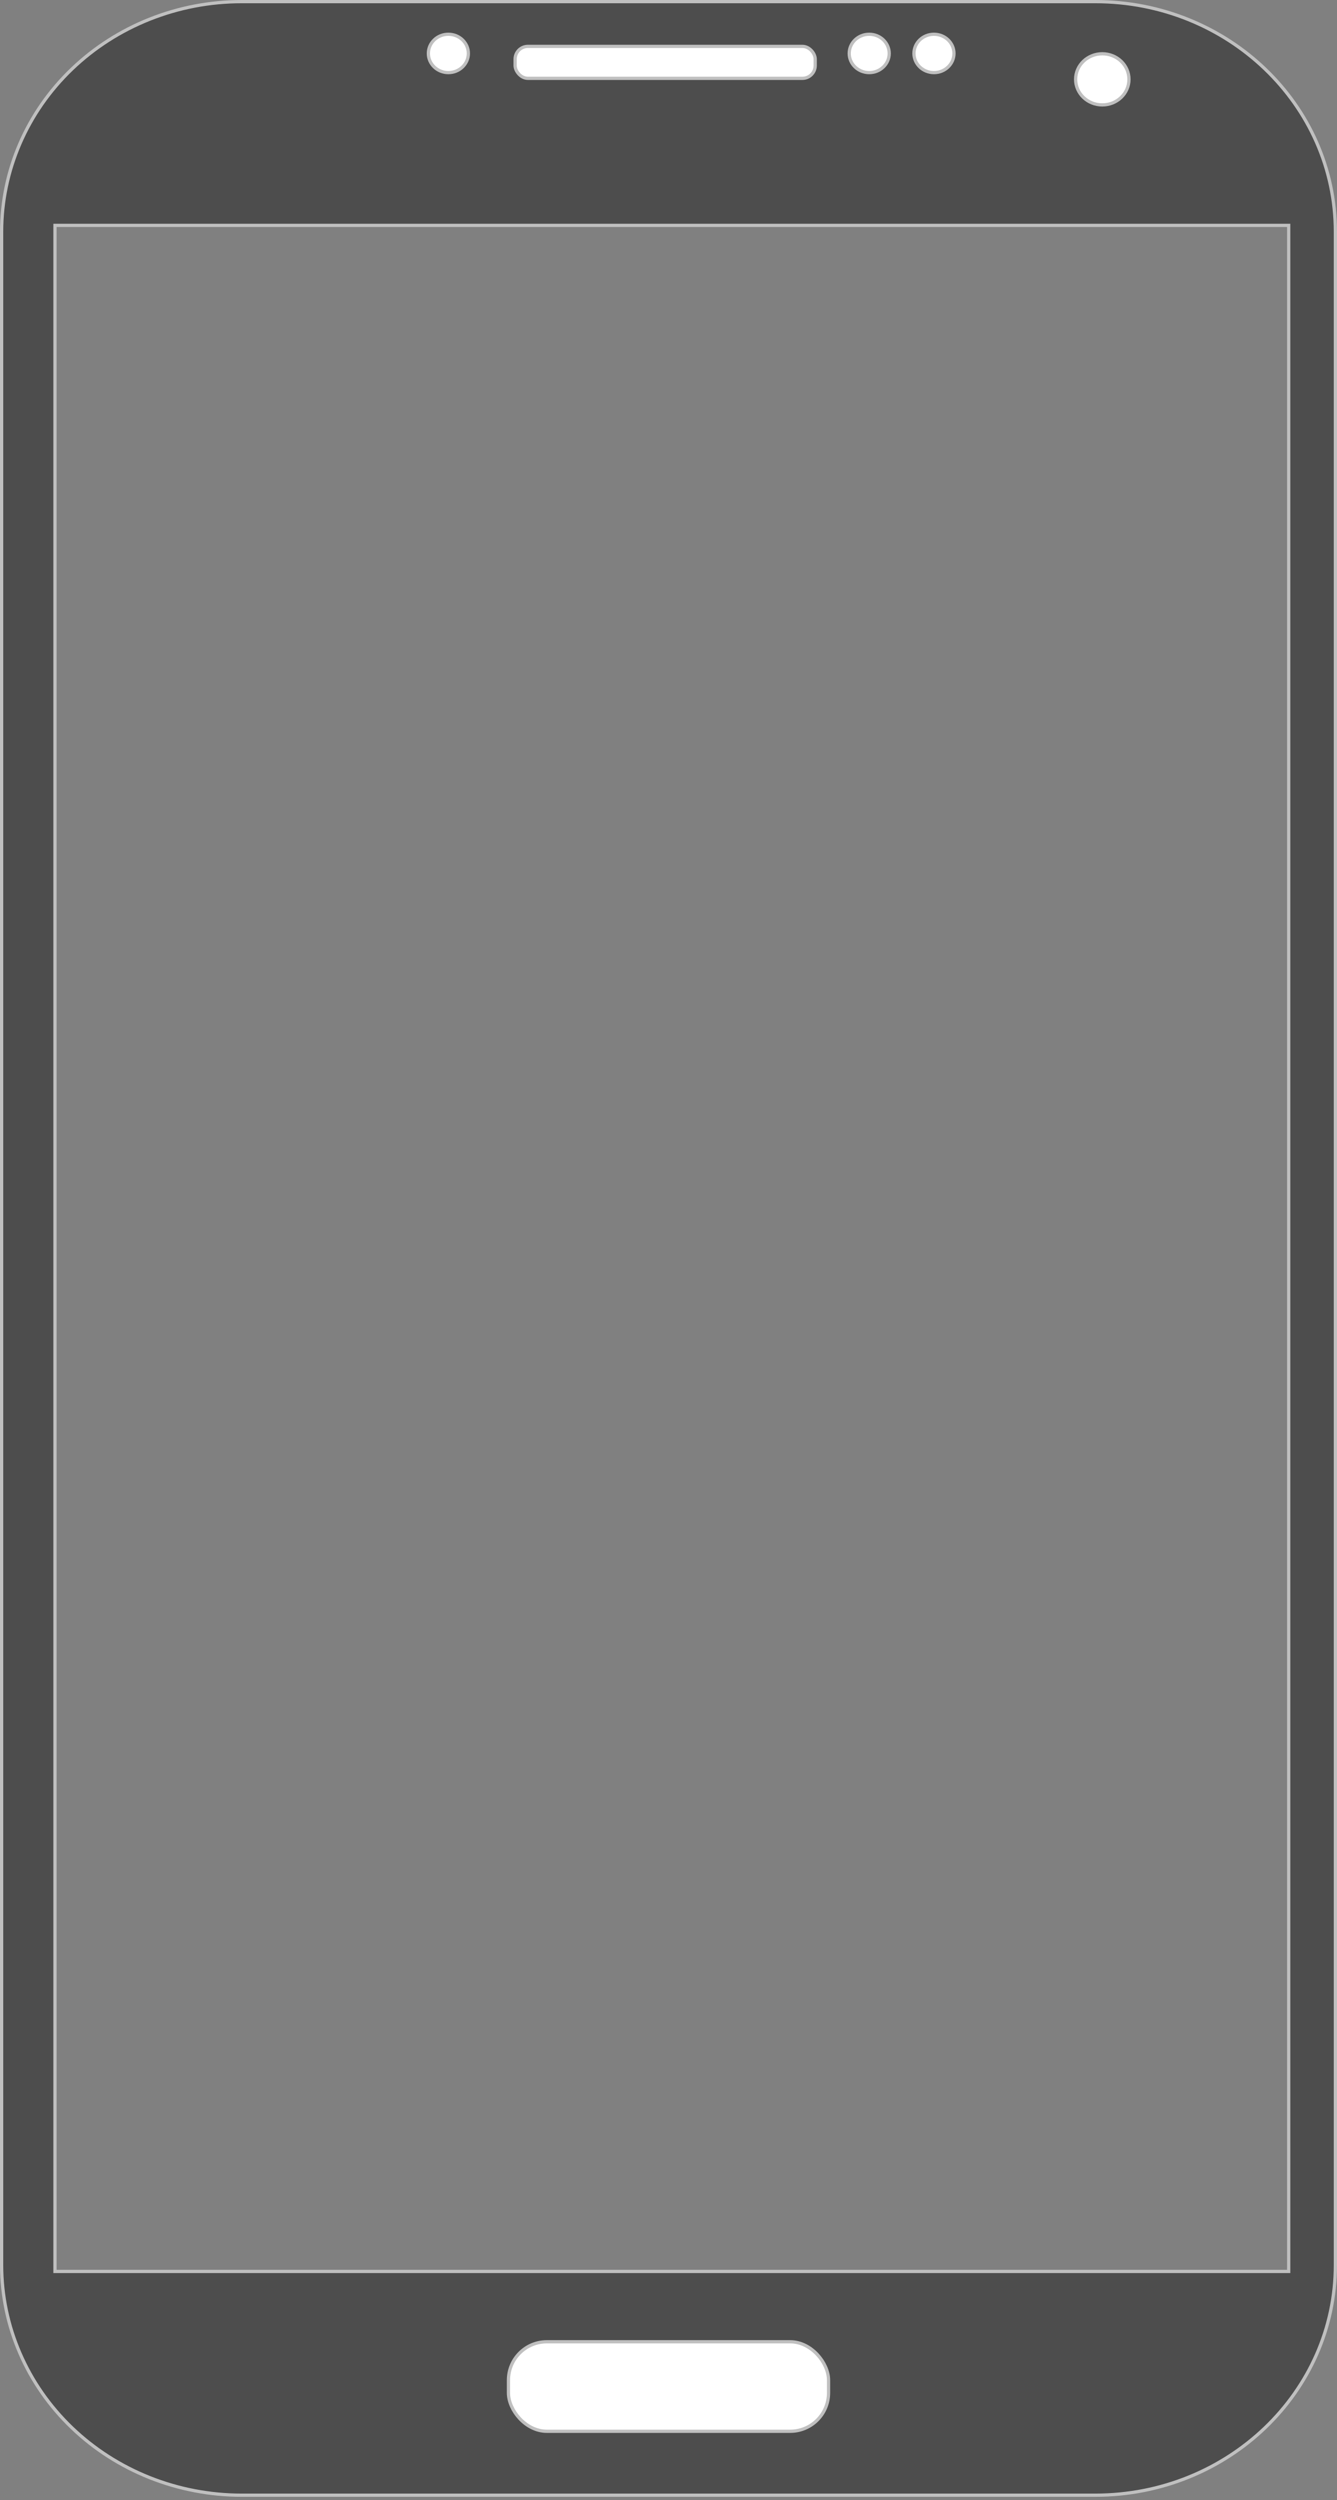 <!DOCTYPE svg PUBLIC "-//W3C//DTD SVG 1.1//EN" "http://www.w3.org/Graphics/SVG/1.1/DTD/svg11.dtd">
<svg xmlns="http://www.w3.org/2000/svg" style="background-color: rgb(255, 255, 255);" xmlns:xlink="http://www.w3.org/1999/xlink" width="413px" height="772px" version="1.1" content="&lt;mxfile userAgent=&quot;Mozilla/5.0 (X11; Ubuntu; Linux x86_64; rv:54.0) Gecko/20100101 Firefox/54.0&quot; version=&quot;6.8.4&quot; editor=&quot;www.draw.io&quot; type=&quot;device&quot;&gt;&lt;diagram id=&quot;614cc97a-29ca-10b8-d807-a632c0fee987&quot; name=&quot;Page-1&quot;&gt;jVNNb4MwDP01XCsg3boeV9pth02a1MPOKXGTqAGj4LZ0v34BEj5UVRociN+zY+flEbGsaN4tr9QXCjBRGosmYtsoTZPn9dJ9WuTmkTj2iLRaeGwE9voXQqJHz1pAPUskREO6moM5liXkNMO4tXidpx3RzLtWXMIdsM+5uUd/tCDVoy9P8Yh/gJYqdHYH7JkDz0/S4rn0/aKUHbunpwse9vL5teICrxOI7SKWWUTqV0WTgWnFDbL1dW8P2GFuCyX9qyDtKy7cnCGM3A1GtyDGBSxpp80nP4D5xlqTxtJRByTCImKbkPBqtGwJwsqhigrjgsQth1PGLhC8ViB8UJPF06Cxz63axkUjW3MteCksarGoFJbg9NkctTEZGrTddGy5bd9hqwmTx+3rGH9ENyU0D3VKBvWdrQELIHtzKaFg7S8sODpY4TraYxnEVBNrrFY+kXtLymHv8Vrcwt9MCEcHdNzkP2O7Pw==&lt;/diagram&gt;&lt;diagram id=&quot;e1105278-78cc-0989-ad7e-dc784c1f8a5e&quot; name=&quot;Page-2&quot;&gt;UzV2zq1wL0osyPDNT0nNUTUyKM5ITMkvVzV2UTUyMgBioFBafk4KRMAQIpCbWJKBoqIgMT01ODkxJxVFWVJicnZ6UX5pHlQ3Qm14ZgrMBAtTJDM8UjPTM0qghhgagGWMXVWNnYvy80sgrNwK59QckEMzU5Cd4IZD1hBmeFFqXgkWDUAGwmwgByU0jF0B&lt;/diagram&gt;&lt;/mxfile&gt;"><rect width="100%" height="100%" fill="#808080" stroke="none"/><defs/><g transform="translate(0.5,0.5)"><path d="M 0 71.08 C 0 52.23 7.81 34.15 21.72 20.82 C 35.63 7.49 54.49 0 74.16 0 L 337.84 0 C 378.8 0 412 31.82 412 71.08 L 412 698.92 C 412 738.18 378.8 770 337.84 770 L 74.16 770 C 54.49 770 35.63 762.51 21.72 749.18 C 7.81 735.85 0 717.77 0 698.92 Z Z M 16.48 69.1 L 16.48 700.9 L 397.58 700.9 L 397.58 69.1 Z" fill="#4d4d4d" stroke="#c0c0c0" stroke-miterlimit="10" pointer-events="none"/><ellipse cx="138" cy="16" rx="6.18" ry="5.923" fill="#ffffff" stroke="#c0c0c0" pointer-events="none"/><rect x="156.56" y="722.62" width="98.88" height="27.64" rx="11.85" ry="11.85" fill="#ffffff" stroke="#c0c0c0" pointer-events="none"/><rect x="158.62" y="13.82" width="92.7" height="9.87" rx="3.95" ry="3.95" fill="#ffffff" stroke="#c0c0c0" pointer-events="none"/><ellipse cx="268" cy="16" rx="6.18" ry="5.923" fill="#ffffff" stroke="#c0c0c0" pointer-events="none"/><ellipse cx="288" cy="16" rx="6.18" ry="5.923" fill="#ffffff" stroke="#c0c0c0" pointer-events="none"/><ellipse cx="340" cy="24" rx="8.24" ry="7.897" fill="#ffffff" stroke="#c0c0c0" pointer-events="none"/></g></svg>